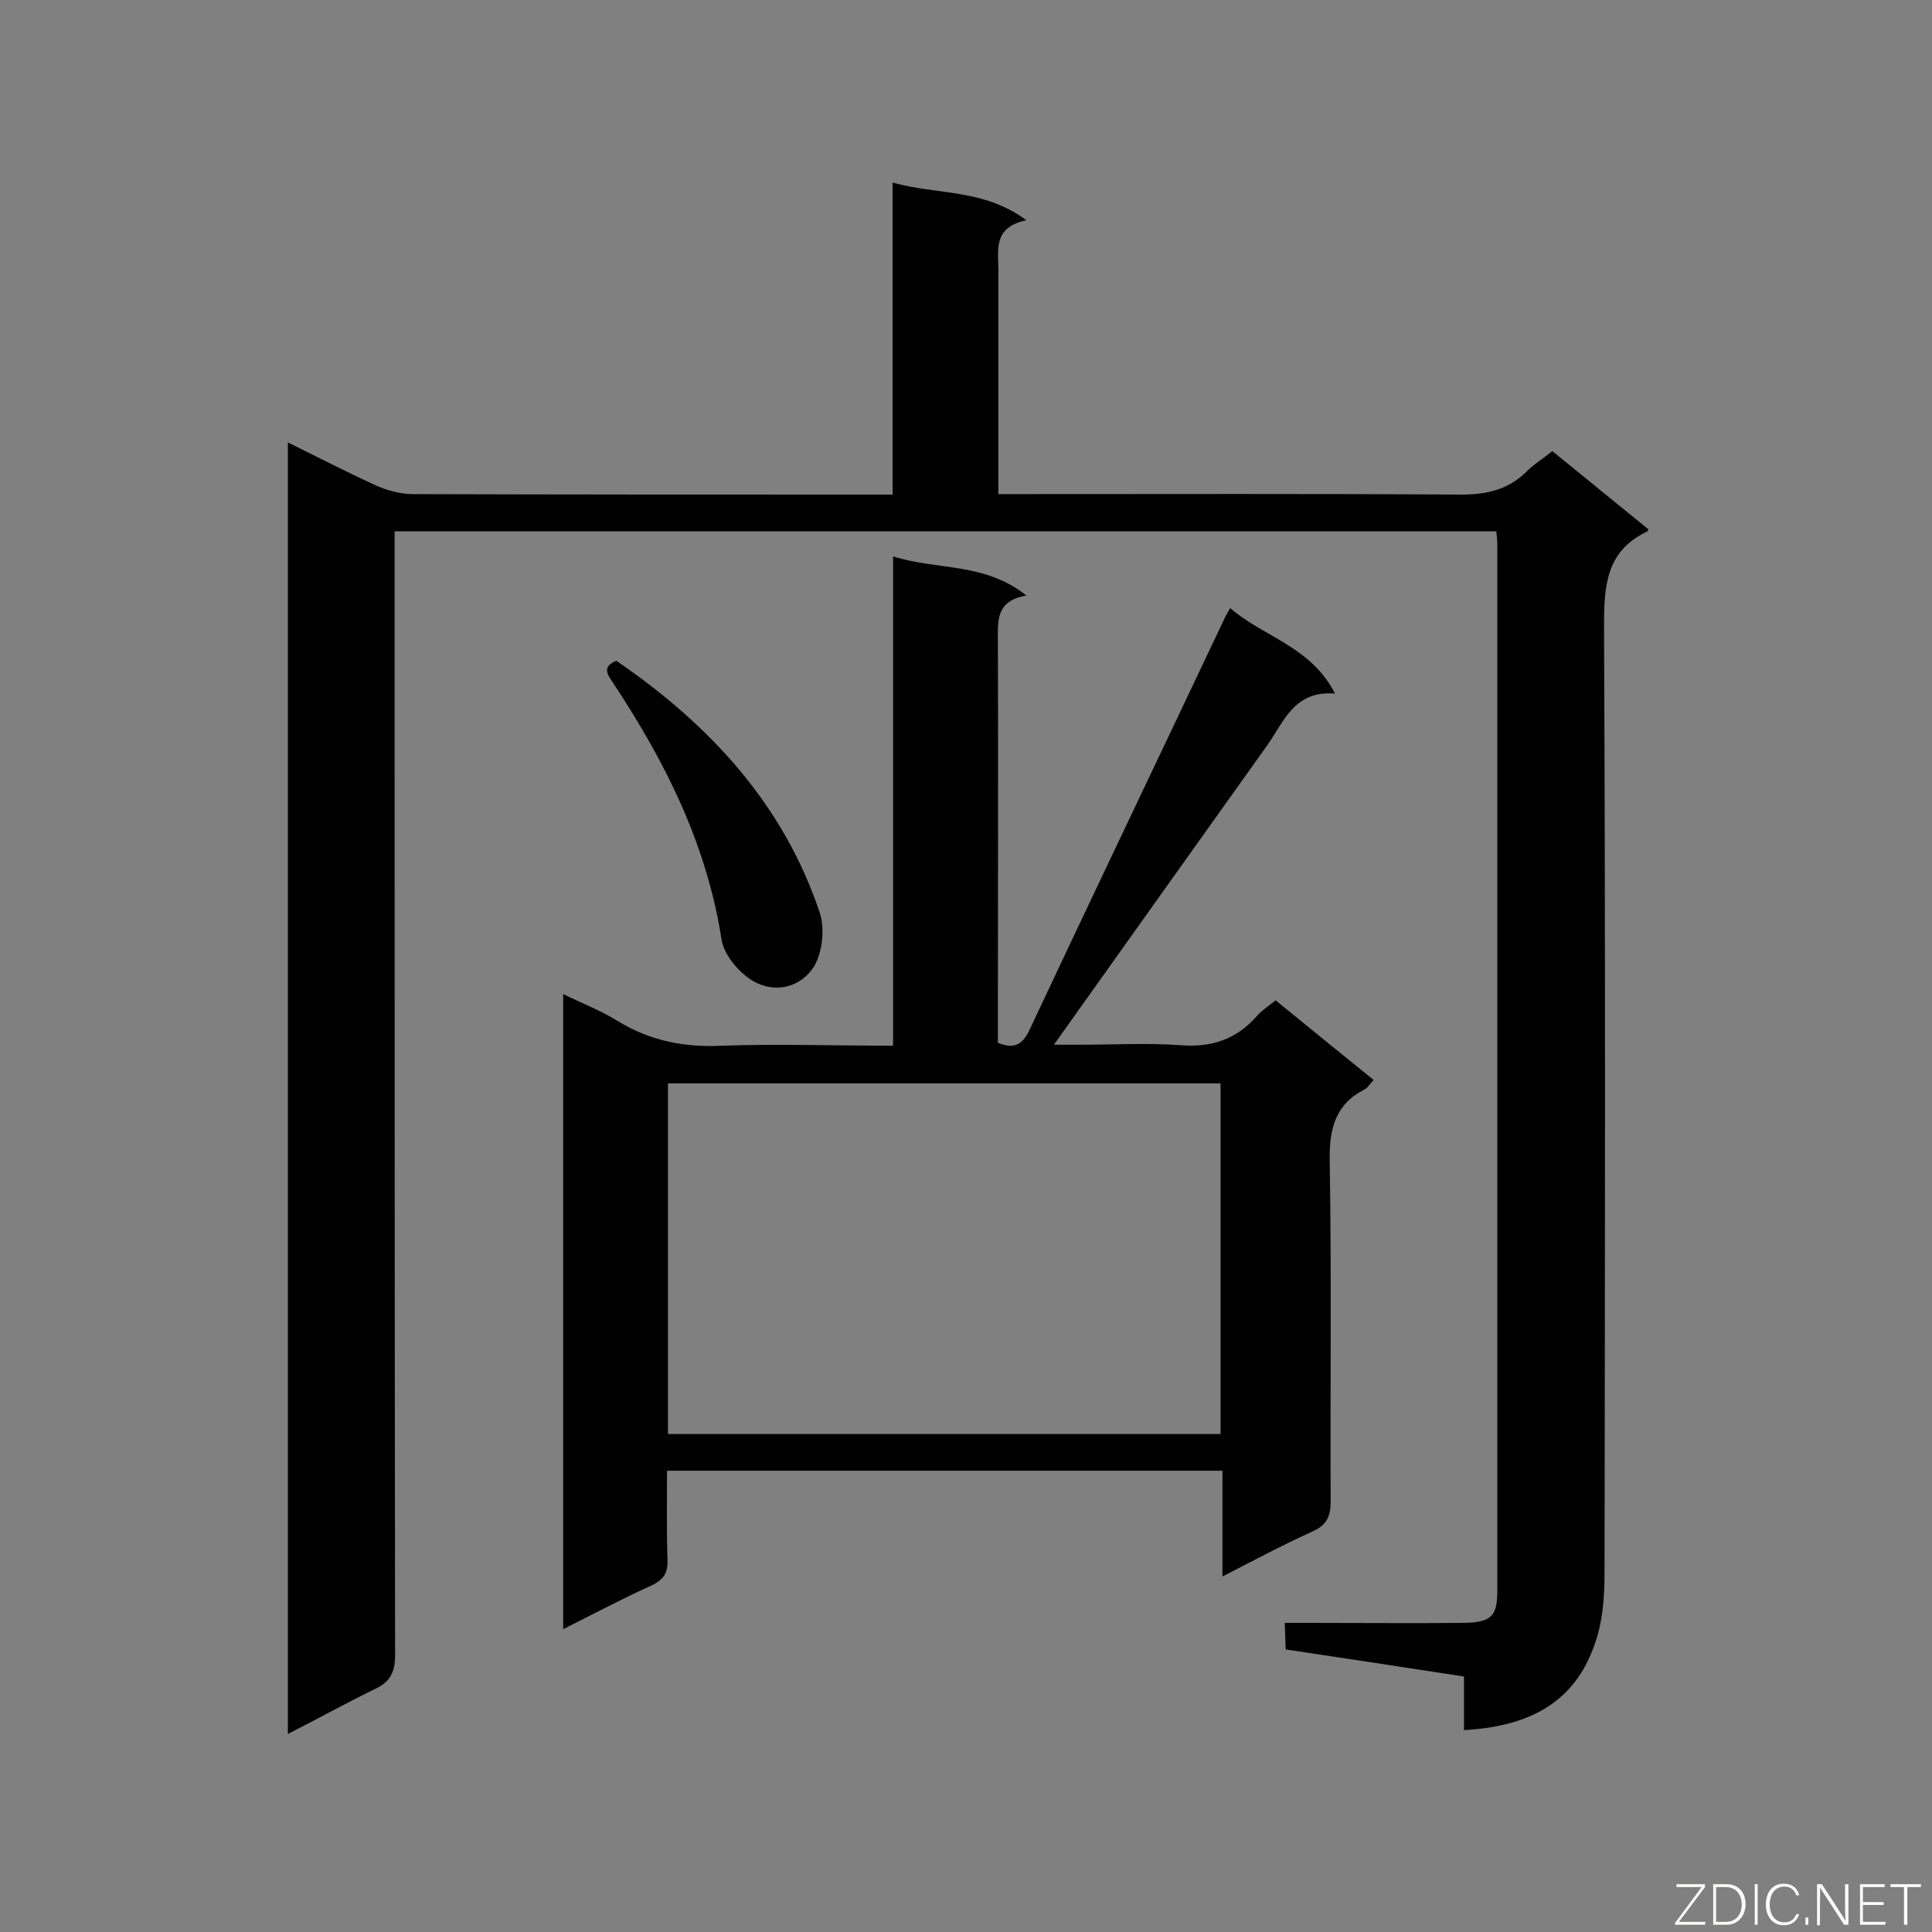 <svg enable-background="new 0 0 400 400" viewBox="0 0 400 400" xmlns="http://www.w3.org/2000/svg"><rect x="0" y="0" width="400" height="400" fill="#808080" stroke="none"/><path d="m59.6 359c0-89.3 0-178.1 0-267.4 6.3 3.1 12.1 6.1 18 8.8 2.4 1.1 5.2 1.9 7.9 1.9 31.5.1 62.9.1 94.4.1h4.9c0-21.4 0-42.5 0-64.6 9.3 2.6 18.8 1.2 27.7 7.8-7.2 1.5-5.7 6.5-5.8 10.8v40.8 5.1h5.3c30.1 0 60.3-.1 90.4.1 5.5 0 9.9-1 13.8-4.9 1.4-1.4 3.2-2.5 5.2-4.1 6.6 5.4 13.3 10.8 19.9 16.2-.2.3-.2.5-.4.5-8.5 4.1-8.8 11.4-8.8 19.7.3 65.3.2 130.5.1 195.8 0 4.6-.3 9.5-1.7 13.8-3.8 12.2-12.7 18-27.4 18.8 0-3.5 0-6.9 0-11.1-12.3-1.9-24.3-3.7-36.9-5.6-.1-1.6-.1-3.2-.2-5.5h5c10.7 0 21.4.1 32 0 5.7-.1 7-1.3 7-6.6 0-72.3 0-144.6 0-216.9 0-.7-.1-1.4-.2-2.5-76 0-151.8 0-228.1 0v5.7c0 75.7 0 151.3.1 227 0 3.8-1.2 5.7-4.6 7.2-5.9 2.9-11.5 6-17.6 9.1z" fill="#010101"/><path d="m184.9 216.5c0-33.8 0-67.1 0-101.3 9.2 2.9 19 1.2 27.6 8.1-6.4 1.1-5.9 5.3-5.9 9.5.1 26 0 52.1 0 78.1v5c3.7 1.5 5.3.1 6.7-3 13.3-28.3 26.8-56.5 40.2-84.8.2-.5.5-1 1.2-2.2 6.9 6 16.7 7.9 21.7 17.7-8.5-.7-10.6 5.9-14.1 10.8-14.7 20.6-29.3 41.1-44.1 61.9h5.2c7 0 14.1-.4 21.1.1 6.3.5 11.4-1.2 15.6-5.9 1-1.2 2.4-2.1 4-3.4 6.7 5.5 13.4 10.9 20.3 16.5-.7.7-1.1 1.5-1.8 1.9-6.1 3.1-7.4 8.1-7.3 14.7.4 23.6.1 47.1.2 70.7 0 3-.8 4.8-3.6 6.1-6.2 2.8-12.2 6-18.8 9.4 0-7.7 0-14.7 0-21.9-38.4 0-76.5 0-115 0 0 6.3-.1 12.4.1 18.5.1 2.8-.9 4.1-3.4 5.3-6 2.7-11.8 5.8-18.2 9 0-44 0-87.4 0-131.5 3.8 1.9 7.8 3.4 11.3 5.6 6.7 4.1 13.8 5.5 21.7 5.1 11.4-.4 23 0 35.3 0zm-46.6 80.4h114.4c0-24.3 0-48.4 0-72.6-38.2 0-76.2 0-114.4 0z" fill="#010101"/><path d="m127.6 136.8c19.3 13.2 34.6 29.7 42.1 52.1 1.1 3.3.6 8.1-1.1 11.1-2.7 4.4-8.1 5.8-12.7 3.1-2.9-1.7-6-5.4-6.5-8.5-3-19.5-11.5-36.6-22.2-52.8-1.2-1.9-2.9-3.6.4-5z" fill="#010101"/><g fill="#fcfbfa"><path d="m346.9 398 5.4-7.3h-5.2v-.6h5.9v.6l-5.4 7.2h5.5l-.1.6h-6.2v-.5z"/><path d="m354.7 390.1h2.8c2.3 0 3.9 1.6 3.9 4.1s-1.6 4.3-3.9 4.3h-2.8zm.6 7.8h2c2.2 0 3.3-1.6 3.3-3.6 0-1.8-1-3.6-3.3-3.6h-2z"/><path d="m363.9 390.1v8.4h-.6v-8.4z"/><path d="m372.5 396.3c-.4 1.3-1.4 2.3-3.2 2.3-2.4 0-3.7-1.9-3.7-4.3 0-2.3 1.2-4.3 3.7-4.3 1.8 0 2.9 1 3.2 2.4h-.6c-.4-1.1-1.1-1.8-2.5-1.8-2.1 0-3 1.9-3 3.7s.9 3.7 3 3.7c1.4 0 2.1-.7 2.5-1.7z"/><path d="m373.8 398.5v-1.5h.6v1.5z"/><path d="m376.2 398.5v-8.4h1c1.3 2 4.4 6.7 4.9 7.6-.1-1.2-.1-2.4-.1-3.8v-3.8h.7v8.4h-.9c-1.2-1.9-4.4-6.8-5-7.7.1 1.1 0 2.3 0 3.9v3.9h-.6z"/><path d="m390 394.4h-4.3v3.5h4.7l-.1.6h-5.2v-8.4h5.1v.6h-4.5v3.1h4.3z"/><path d="m394.2 390.7h-2.8v-.6h6.3v.6h-2.8v7.8h-.7z"/></g></svg>
